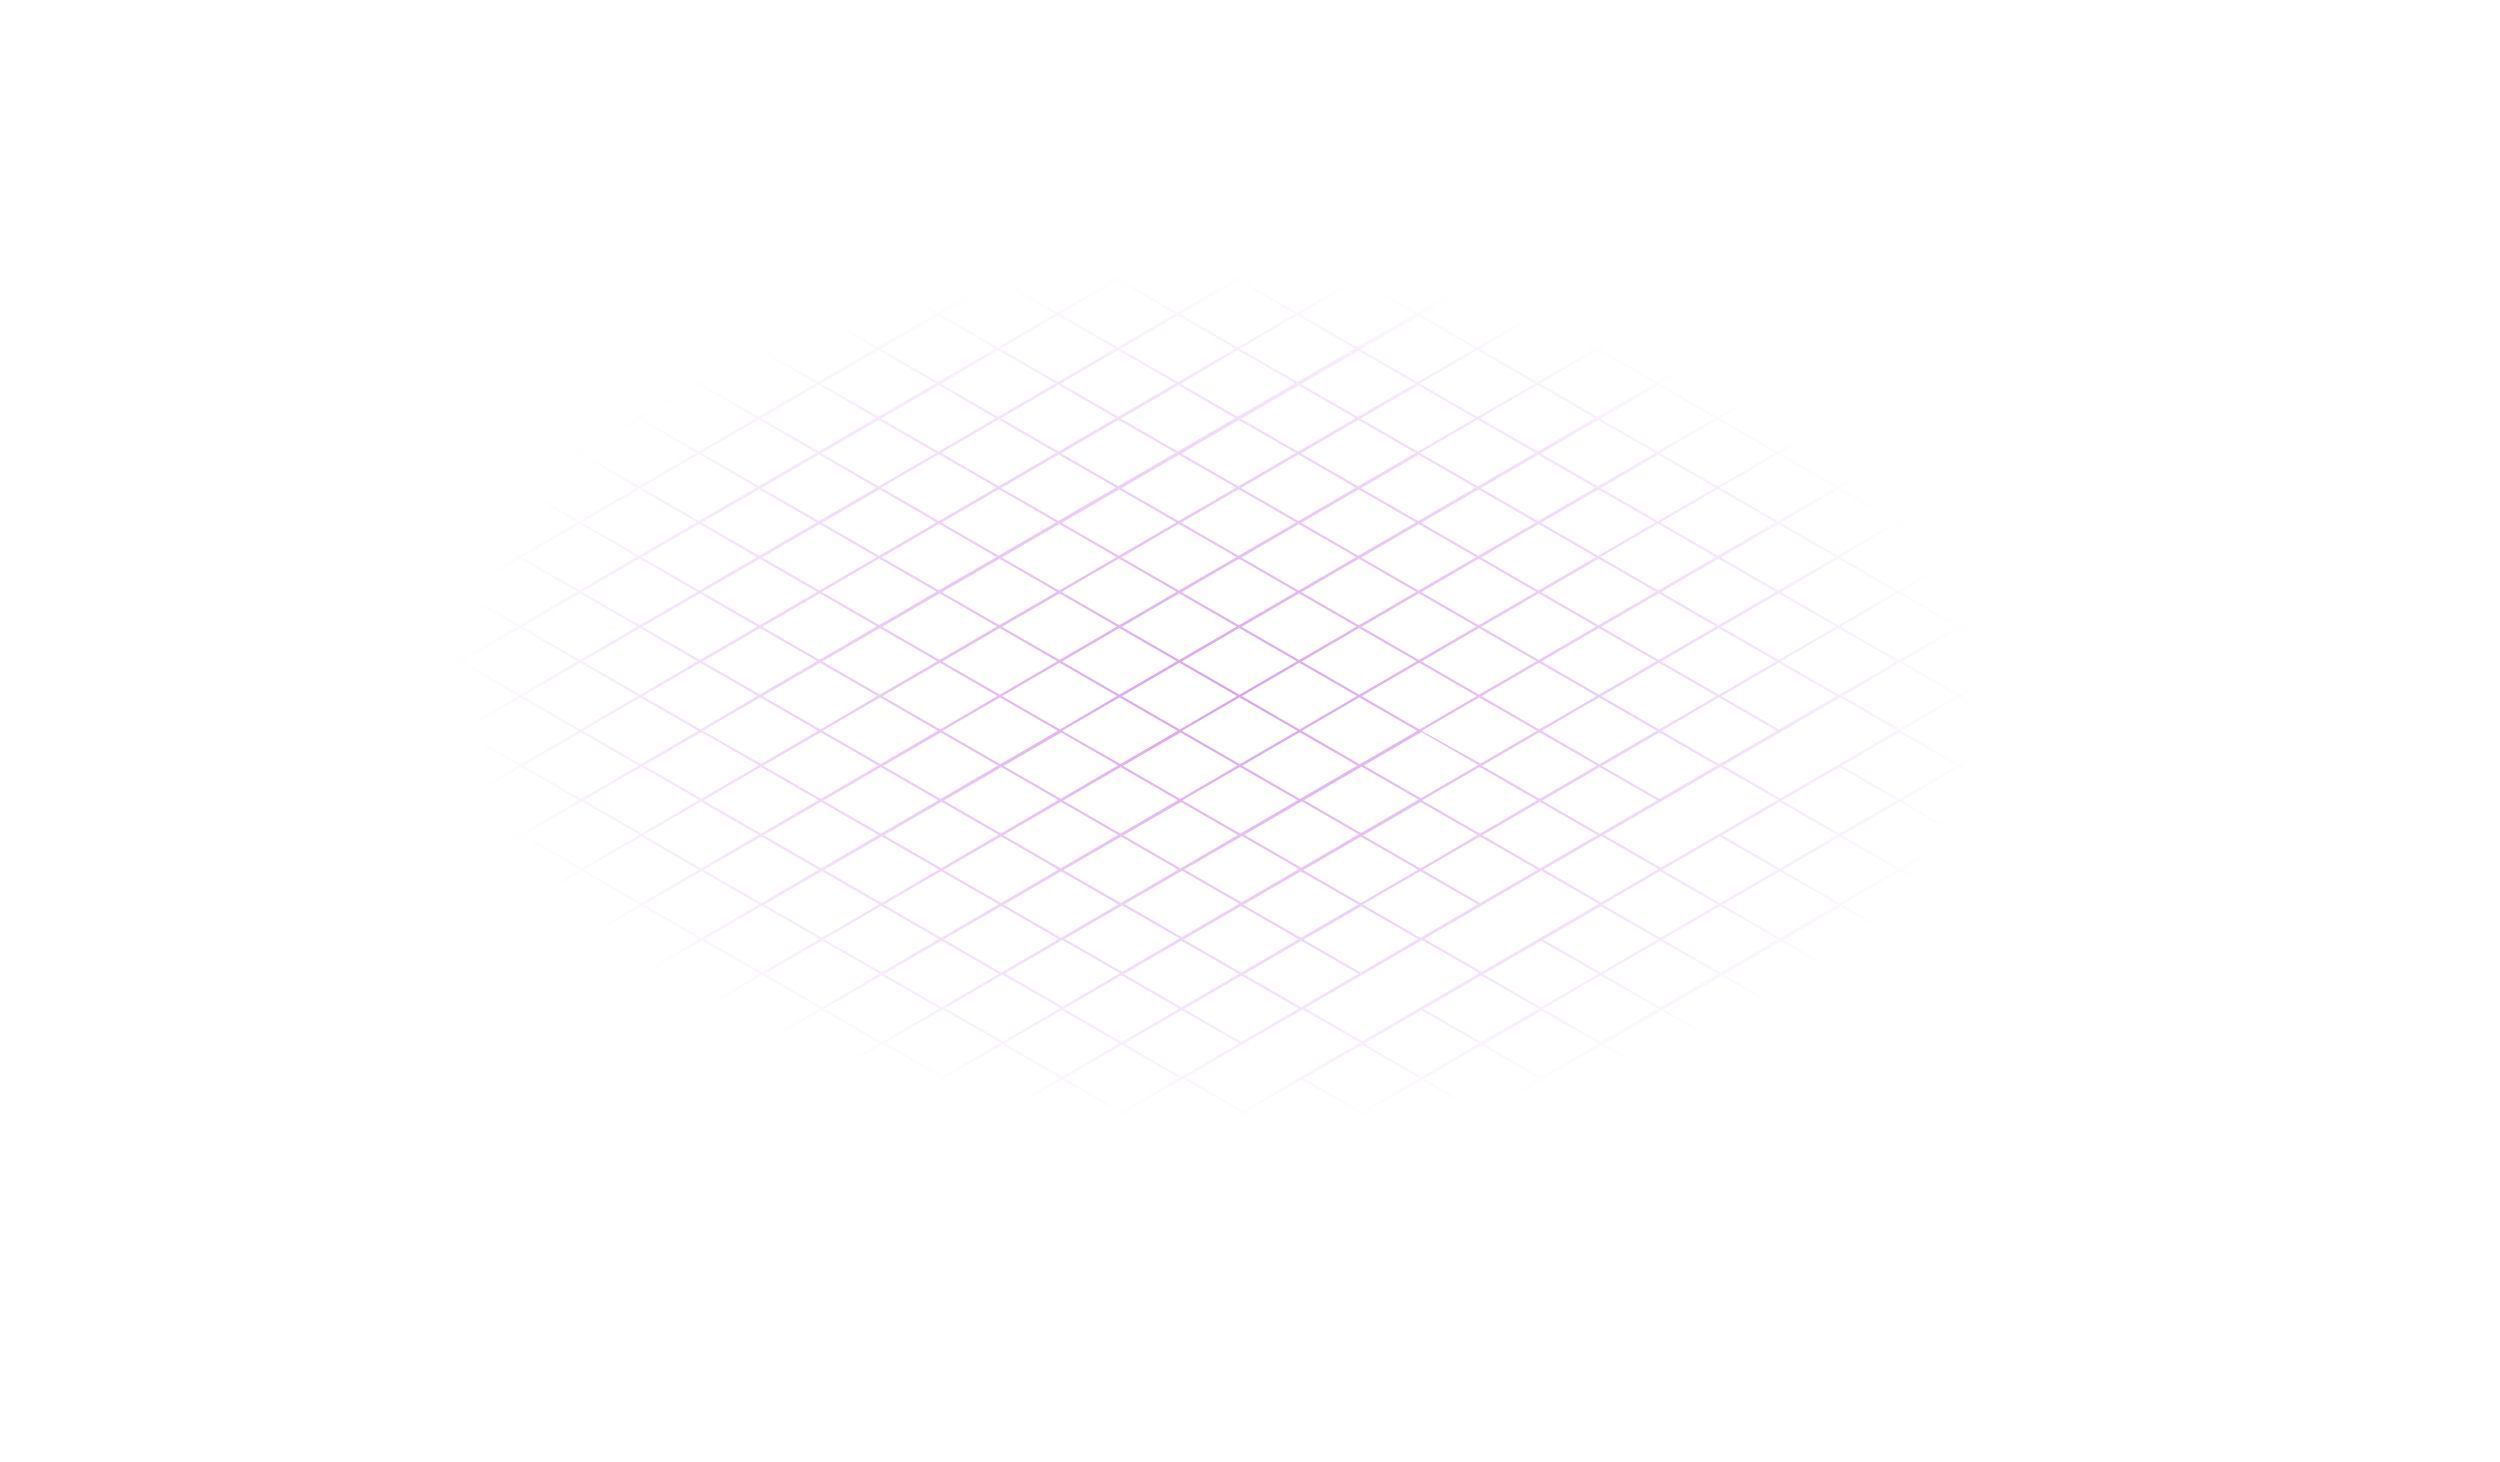 <svg width="1329" height="777" viewBox="0 0 1329 777" fill="none" xmlns="http://www.w3.org/2000/svg">
<path opacity="0.5" d="M656.821 0L-11 388.5L661.178 777L1329 388.5L656.821 0ZM1326.71 388.5L1296.1 406.273L1265.28 388.5L1294.69 370.073L1295.89 370.727L1326.71 388.5ZM943.295 166.936L911.598 185.363L879.792 203.791L848.094 222.218L816.397 240.645L784.7 259.073L753.003 277.5L721.305 295.927L689.608 314.355L657.911 332.782L626.213 351.209L594.407 369.637L562.274 388.5L530.577 406.927L498.88 425.355L467.182 443.782L435.485 462.209L403.788 480.637L372.091 499.064L340.829 517.273L341.483 516.946L310.439 499.282L341.047 481.509L371.873 499.282L373.071 498.628L342.245 480.855L372.853 463.082L403.679 480.855L404.877 480.2L374.051 462.427L404.659 444.654L435.485 462.427L436.683 461.773L405.857 444L436.465 426.227L467.291 444L468.49 443.346L437.664 425.573L468.272 407.8L499.098 425.573L500.296 424.918L469.47 407.145L500.078 389.372L530.904 407.145L532.102 406.491L500.949 388.5L531.557 370.727L562.383 388.5L563.581 387.846L532.647 370.073L563.255 352.3L594.081 370.073L595.279 369.418L564.453 351.645L595.061 333.872L625.887 351.645L627.085 350.991L596.259 333.218L626.867 315.445L657.693 333.218L658.891 332.564L628.065 314.791L658.673 297.018L689.499 314.791L690.697 314.137L659.871 296.363L690.479 278.59L721.305 296.363L722.504 295.709L691.678 277.936L722.286 260.163L753.112 277.936L754.31 277.282L723.484 259.509L754.092 241.736L784.918 259.509L786.116 258.855L754.854 240.754L785.462 222.981L816.288 240.754L817.486 240.1L786.661 222.327L817.269 204.554L848.094 222.327L849.293 221.673L818.467 203.9L849.075 186.127L879.901 203.9L881.099 203.246L850.273 185.473L880.881 167.699L911.707 185.473L912.905 184.818L882.079 167.045L911.489 148.618L912.687 149.272L943.295 166.936ZM-8.713 388.5L21.895 370.727L52.721 388.5L53.919 387.846L23.094 370.073L53.702 352.3L84.528 370.073L85.726 369.418L54.9 351.645L85.508 333.872L116.334 351.645L117.532 350.991L86.706 333.218L117.314 315.445L148.14 333.218L149.338 332.564L118.512 314.791L149.12 297.018L179.946 314.791L181.144 314.137L150.318 296.363L180.927 278.59L211.752 296.363L212.951 295.709L182.125 277.936L212.733 260.163L243.559 277.936L244.757 277.282L213.495 259.182L244.103 241.409L274.929 259.182L276.127 258.527L245.301 240.754L275.909 222.981L306.735 240.754L307.934 240.1L276.999 222.327L307.607 204.554L338.433 222.327L339.631 221.673L308.805 203.791L339.413 186.018L370.239 203.791L371.437 203.137L340.502 185.363L371.11 167.59L401.936 185.363L403.134 184.709L372.308 166.936L402.916 149.163L433.742 166.936L434.941 166.282L404.115 148.509L434.614 130.627L465.44 148.4L466.638 147.746L435.812 129.973L466.42 112.199L497.246 129.973L498.444 129.318L467.509 111.436L498.117 93.663L528.943 111.436L530.141 110.782L499.207 93.009L529.815 75.236L560.64 93.009L561.839 92.355L531.013 74.582L561.621 56.808L592.447 74.582L593.645 73.927L562.819 56.154L593.427 38.381L624.144 56.045L625.342 55.391L594.516 37.618L625.124 19.845L655.95 37.618L657.148 36.964L626.322 19.191L656.93 1.417L687.756 19.191L656.059 37.618L624.144 56.045L592.447 74.472L560.64 93.009L528.834 111.436L497.137 129.863L465.44 148.291L433.742 166.718L401.936 185.363L370.239 203.791L338.433 222.327L306.735 240.754L275.038 259.182L243.341 277.609L211.643 296.036L179.728 314.682L148.031 333.109L116.334 351.536L84.528 369.964L52.83 388.391L23.42 406.818L22.222 406.164L-8.713 388.5ZM86.052 443.237L54.137 424.809L23.311 407.036L53.919 389.263L84.745 407.036L85.944 406.382L55.118 388.609L85.726 370.836L116.552 388.609L117.75 387.955L86.924 370.182L117.532 352.409L148.358 370.182L149.556 369.528L118.73 351.754L149.338 333.981L180.164 351.754L181.362 351.1L150.536 333.327L181.144 315.554L211.97 333.327L213.168 332.673L182.343 314.9L212.951 297.127L243.776 314.9L244.975 314.246L214.149 296.473L244.321 278.372L275.147 296.145L276.345 295.491L245.519 277.718L276.127 259.945L306.953 277.718L308.151 277.064L277.326 259.291L307.934 241.518L338.759 259.291L339.958 258.637L309.132 240.863L339.74 223.09L370.566 240.863L371.764 240.209L340.72 222.327L371.328 204.554L402.154 222.327L403.352 221.673L372.526 203.791L403.025 186.018L433.851 203.791L435.049 203.137L404.224 185.363L434.832 167.59L465.657 185.363L466.856 184.709L436.03 166.936L466.638 149.163L497.464 166.936L498.662 166.282L467.836 148.509L498.444 130.736L529.27 148.509L530.468 147.855L499.642 130.082L530.25 112.308L561.076 130.082L562.274 129.427L531.231 111.436L561.839 93.663L592.555 111.436L593.754 110.782L562.928 93.009L593.536 75.236L624.362 93.009L625.56 92.355L594.734 74.582L625.233 56.808L656.059 74.582L657.257 73.927L626.431 56.154L657.039 38.381L687.865 56.154L689.063 55.5L658.238 37.727L687.647 19.3L688.846 19.954L719.672 37.727L687.974 56.154L656.168 74.582L624.362 93.009L592.555 111.436L560.858 129.863L529.161 148.291L497.464 166.718L465.766 185.145L434.069 203.573L402.372 222L370.348 240.754L338.65 259.182L306.953 277.609L275.256 296.036L243.559 314.464L211.861 332.891L180.164 351.318L148.14 370.073L116.334 388.5L84.636 406.927L55.227 425.355L85.835 407.582L116.661 425.355L117.859 424.7L87.033 406.927L117.641 389.154L148.467 406.927L149.665 406.273L118.73 388.5L149.338 370.727L180.164 388.5L181.362 387.846L150.536 370.073L181.144 352.3L211.97 370.073L213.168 369.418L182.343 351.645L212.951 333.872L243.776 351.645L244.975 350.991L214.149 333.218L244.757 315.445L275.583 333.218L276.781 332.564L245.955 314.791L276.563 297.018L307.389 314.791L308.587 314.137L277.761 296.363L308.042 278.372L338.868 296.145L340.066 295.491L309.241 277.718L339.849 259.945L370.675 277.718L371.873 277.064L340.938 259.182L371.546 241.409L402.372 259.182L403.57 258.527L372.744 240.754L403.352 222.981L434.178 240.754L435.376 240.1L404.55 222.327L435.158 204.554L465.984 222.327L467.182 221.673L436.357 203.9L466.965 186.127L497.79 203.9L498.989 203.246L468.163 185.473L498.771 167.699L529.597 185.473L530.795 184.818L499.969 167.045L530.577 149.272L561.403 167.045L562.601 166.391L531.775 148.618L562.056 130.627L592.882 148.4L594.081 147.746L563.146 129.973L593.754 112.199L624.58 129.973L625.778 129.318L594.952 111.436L625.56 93.663L656.386 111.436L657.584 110.782L626.649 93.009L657.257 75.236L687.974 93.009L689.172 92.355L658.346 74.582L688.954 56.808L719.78 74.582L720.979 73.927L690.153 56.154L719.562 37.727L720.761 38.381L751.587 56.154L719.889 74.582L687.974 93.009L656.277 111.436L624.58 129.863L592.882 148.291L561.185 166.718L529.488 185.145L497.79 203.573L466.093 222L434.396 240.427L402.59 258.855L370.892 277.282L339.195 295.709L307.498 314.137L275.801 332.564L244.103 350.991L212.406 369.418L180.055 388.5L148.249 406.927L116.552 425.355L87.142 443.782L117.75 426.009L148.576 443.782L149.774 443.128L118.948 425.355L149.556 407.582L180.382 425.355L181.58 424.7L150.754 406.927L181.362 389.154L212.188 406.927L213.386 406.273L182.451 388.5L213.06 370.727L243.776 388.5L244.975 387.846L214.149 370.073L244.757 352.3L275.583 370.073L276.781 369.418L245.955 351.645L276.563 333.872L307.389 351.645L308.587 350.991L277.761 333.218L308.26 315.336L339.086 333.109L340.284 332.455L309.35 314.682L339.958 296.909L370.783 314.682L371.982 314.027L341.156 296.254L371.764 278.481L402.59 296.254L403.788 295.6L372.962 277.827L403.57 260.054L434.396 277.827L435.594 277.173L404.768 259.4L435.376 241.627L466.202 259.4L467.4 258.746L436.574 240.972L467.182 223.199L498.008 240.972L499.207 240.318L468.381 222.545L498.989 204.772L529.815 222.545L531.013 221.891L500.187 204.118L530.468 186.018L561.294 203.791L562.492 203.137L531.666 185.363L562.274 167.59L593.1 185.363L594.298 184.709L563.472 166.936L594.081 149.163L624.906 166.936L626.105 166.282L595.279 148.509L625.887 130.736L656.713 148.509L657.911 147.855L627.085 130.082L657.693 112.308L688.519 130.082L689.717 129.427L658.564 111.436L689.172 93.663L719.998 111.436L721.196 110.782L690.371 93.009L720.979 75.236L751.695 93.009L752.894 92.355L722.068 74.582L751.478 56.154L752.676 56.808L783.502 74.582L751.695 93.009L719.998 111.436L688.301 129.863L656.604 148.291L624.906 166.718L593.209 185.145L561.512 203.573L529.815 222L497.79 240.754L466.093 259.182L434.287 277.609L402.59 296.036L370.892 314.464L339.195 332.891L307.498 351.318L275.583 370.073L243.776 388.5L212.079 406.927L180.273 425.355L148.576 443.782L119.166 462.209L117.968 461.555L86.052 443.237ZM309.676 572.555L277.761 554.019L245.846 535.591L213.931 517.164L181.907 498.628L149.992 480.2L119.166 462.427L149.774 444.654L180.6 462.427L181.798 461.773L150.972 444L181.58 426.227L212.406 444L213.604 443.346L182.778 425.573L213.386 407.8L243.994 425.464L245.193 424.809L214.367 407.036L244.975 389.263L275.801 407.036L276.999 406.382L246.064 388.5L276.672 370.727L307.498 388.5L308.696 387.846L277.87 370.073L308.478 352.3L339.304 370.073L340.502 369.418L309.676 351.645L340.284 333.872L371.11 351.645L372.308 350.991L341.483 333.218L372.091 315.445L402.916 333.218L404.115 332.564L373.289 314.791L403.897 297.018L434.723 314.791L435.921 314.137L405.095 296.363L435.703 278.59L466.529 296.363L467.727 295.709L436.901 277.936L467.509 260.163L498.335 277.936L499.533 277.282L468.381 259.182L498.989 241.409L529.815 259.182L531.013 258.527L500.187 240.754L530.795 222.981L561.621 240.754L562.819 240.1L531.993 222.327L562.601 204.554L593.427 222.327L594.625 221.673L563.799 203.9L594.407 186.127L625.233 203.9L626.431 203.246L595.605 185.473L626.213 167.699L657.039 185.473L658.238 184.818L627.412 167.045L658.02 149.272L688.41 166.936L689.608 166.282L658.782 148.509L689.39 130.736L720.216 148.509L721.414 147.855L690.588 129.973L721.087 112.199L751.913 129.973L753.112 129.318L722.286 111.436L752.894 93.663L783.72 111.436L784.918 110.782L754.092 93.009L783.502 74.582L784.7 75.236L815.417 93.009L783.72 111.436L751.913 129.863L720.216 148.291L688.41 166.936L656.713 185.363L625.015 203.791L593.318 222.218L561.621 240.645L529.923 259.073L498.226 277.5L466.202 296.145L434.505 314.573L402.808 333L371.11 351.427L339.413 369.855L307.498 388.5L275.801 406.927L243.994 425.464L212.188 443.891L180.491 462.318L151.081 480.746L181.689 462.972L212.515 480.746L213.713 480.091L182.887 462.318L213.495 444.545L244.321 462.318L245.519 461.664L214.584 443.891L245.193 426.118L276.018 443.891L277.217 443.237L246.391 425.464L276.999 407.691L307.825 425.464L309.023 424.809L278.197 407.036L308.805 389.263L339.631 407.036L340.829 406.382L309.785 388.5L340.393 370.727L371.219 388.5L372.417 387.846L341.591 370.073L372.199 352.3L403.025 370.073L404.224 369.418L373.398 351.645L404.006 333.872L434.832 351.645L436.03 350.991L405.204 333.218L435.812 315.445L466.638 333.218L467.836 332.564L436.792 314.682L467.4 296.909L498.226 314.682L499.424 314.027L468.598 296.254L499.207 278.481L530.032 296.254L531.231 295.6L500.405 277.827L531.013 260.054L561.839 277.827L563.037 277.173L532.211 259.4L562.819 241.627L593.645 259.4L594.843 258.746L564.017 240.972L594.625 223.199L625.451 240.972L626.649 240.318L595.823 222.545L626.431 204.772L657.257 222.545L658.455 221.891L627.63 204.118L657.911 186.018L688.737 203.791L689.935 203.137L659 185.363L689.608 167.59L720.434 185.363L721.632 184.709L690.806 166.936L721.414 149.163L752.24 166.936L753.438 166.282L722.612 148.509L753.22 130.736L784.046 148.509L785.245 147.855L754.419 130.082L785.027 112.308L815.853 130.082L817.051 129.427L786.007 111.436L815.417 93.009L816.615 93.663L847.441 111.436L815.744 129.863L783.937 148.291L752.24 166.718L720.543 185.145L688.846 203.573L657.148 222L625.451 240.427L593.754 258.855L562.056 277.282L530.359 295.709L498.553 314.137L466.856 332.564L435.158 350.991L403.461 369.418L371.219 388.5L339.522 406.927L307.825 425.355L276.127 443.782L244.321 462.209L212.624 480.637L183.214 499.064L213.822 481.291L244.648 499.064L245.846 498.41L215.02 480.637L245.628 462.863L276.454 480.637L277.652 479.982L246.826 462.209L277.434 444.436L308.26 462.209L309.458 461.555L278.633 443.782L309.241 426.009L340.066 443.782L341.265 443.128L310.439 425.355L341.047 407.582L371.873 425.355L373.071 424.7L342.245 406.927L372.853 389.154L403.679 406.927L404.877 406.273L373.507 388.5L404.115 370.727L434.941 388.5L436.139 387.846L405.313 370.073L435.921 352.3L466.747 370.073L467.945 369.418L437.119 351.645L467.727 333.872L498.553 351.645L499.751 350.991L468.925 333.218L499.533 315.445L530.359 333.218L531.557 332.564L500.731 314.791L531.339 297.018L562.165 314.791L563.364 314.137L532.538 296.363L563.146 278.59L593.972 296.363L595.17 295.709L564.344 277.936L594.952 260.163L625.778 277.936L626.976 277.282L596.15 259.509L626.758 241.736L657.584 259.509L658.782 258.855L627.956 241.082L658.564 223.308L689.39 241.082L690.588 240.427L659.763 222.654L690.371 204.881L721.196 222.654L722.395 222L691.569 204.227L722.177 186.454L753.003 204.227L754.201 203.573L723.375 185.8L753.983 168.027L784.809 185.8L786.007 185.145L755.181 167.372L785.789 149.599L815.853 166.936L817.051 166.282L786.225 148.509L816.833 130.736L847.659 148.509L848.857 147.855L818.031 130.082L847.441 111.654L848.639 112.308L879.465 130.082L847.768 148.509L815.853 166.936L784.155 185.363L752.458 203.791L720.761 222.218L689.063 240.645L657.366 259.073L625.669 277.5L593.645 296.145L561.948 314.573L530.141 333L498.444 351.427L466.747 369.855L434.941 388.5L403.243 406.927L371.437 425.464L339.74 443.891L308.042 462.318L276.236 480.746L244.539 499.173L215.129 517.6L245.737 499.827L276.563 517.6L277.761 516.946L246.935 499.173L277.543 481.4L308.369 499.173L309.567 498.519L278.742 480.746L309.35 462.972L339.849 480.855L341.047 480.2L310.221 462.427L340.829 444.654L371.655 462.427L372.853 461.773L342.027 443.891L372.635 426.118L403.461 443.891L404.659 443.237L373.833 425.464L404.441 407.691L435.267 425.464L436.465 424.809L405.64 407.036L436.248 389.263L467.074 407.036L468.272 406.382L437.228 388.5L467.836 370.727L498.662 388.5L499.86 387.846L469.034 370.073L499.642 352.3L530.468 370.073L531.666 369.418L500.84 351.645L531.448 333.872L562.274 351.645L563.472 350.991L532.647 333.218L563.255 315.445L594.081 333.218L595.279 332.564L564.235 314.682L594.843 296.909L625.669 314.682L626.867 314.027L596.041 296.254L626.649 278.481L657.475 296.254L658.673 295.6L627.847 277.827L658.455 260.054L689.281 277.827L690.479 277.173L659.654 259.4L690.262 241.627L721.087 259.4L722.286 258.746L691.46 240.972L722.068 223.199L752.894 240.972L754.092 240.318L723.266 222.545L753.874 204.772L784.264 222.327L785.462 221.673L754.637 203.9L785.245 186.127L816.07 203.9L817.269 203.246L786.443 185.363L817.051 167.59L847.877 185.363L849.075 184.709L818.249 166.936L848.857 149.163L879.683 166.936L880.881 166.282L850.055 148.509L879.465 130.082L880.663 130.736L911.489 148.509L879.792 166.936L847.986 185.363L816.288 203.791L784.264 222.327L752.567 240.754L720.87 259.182L689.172 277.609L657.475 296.036L625.778 314.464L594.081 332.891L562.056 351.536L530.359 369.964L498.553 388.5L466.856 406.927L435.158 425.355L403.461 443.782L371.764 462.209L339.849 480.855L308.042 499.282L276.345 517.709L246.935 536.137L277.543 518.363L308.369 536.137L309.567 535.482L278.742 517.709L309.35 499.936L340.175 517.709L308.478 536.137L279.068 554.564L309.676 536.791L340.502 554.564L341.7 553.91L310.874 536.137L341.483 518.363L372.308 536.137L373.507 535.482L342.681 517.709L373.289 499.936L404.115 517.709L405.313 517.055L374.487 499.282L405.095 481.509L435.921 499.282L437.119 498.628L406.293 480.855L436.901 463.082L467.727 480.855L468.925 480.2L438.099 462.427L468.707 444.654L499.533 462.427L500.731 461.773L469.906 444L500.514 426.227L531.339 444L532.538 443.346L501.712 425.573L532.32 407.8L563.146 425.573L564.344 424.918L533.518 407.145L564.126 389.372L594.952 407.145L596.15 406.491L564.562 388.5L595.17 370.727L625.996 388.5L627.194 387.846L596.368 370.073L626.976 352.3L657.802 370.073L659 369.418L628.174 351.645L658.782 333.872L689.608 351.645L690.806 350.991L659.98 333.218L690.588 315.445L721.414 333.218L722.612 332.564L691.787 314.791L722.395 297.018L753.22 314.791L754.419 314.137L723.593 296.363L754.201 278.59L785.027 296.363L786.225 295.709L755.399 277.936L786.007 260.163L816.833 277.936L818.031 277.282L787.205 259.509L817.813 241.736L848.639 259.509L849.837 258.855L819.011 241.082L849.619 223.308L880.445 241.082L881.643 240.427L850.818 222.654L881.426 204.881L911.707 222.327L912.905 221.673L882.079 203.9L912.687 186.127L943.513 203.9L944.711 203.246L913.885 185.473L943.295 167.045L944.493 167.699L975.319 185.473L943.622 203.9L911.707 222.327L880.01 240.754L848.312 259.182L816.615 277.609L784.918 296.036L753.22 314.464L721.523 332.891L689.499 351.536L657.802 369.964L625.996 388.5L594.298 406.927L562.601 425.355L530.904 443.782L499.207 462.209L467.291 480.855L435.594 499.282L403.897 517.709L372.091 536.137L340.393 554.564L310.983 572.991L341.591 555.218L372.417 572.991L373.616 572.337L342.79 554.564L373.398 536.791L404.224 554.564L405.422 553.91L374.596 536.137L405.204 518.363L436.03 536.137L437.228 535.482L406.402 517.709L437.01 499.936L467.836 517.709L469.034 517.055L437.882 499.282L468.49 481.509L499.315 499.282L500.514 498.628L469.688 480.855L500.296 463.082L531.122 480.855L532.32 480.2L501.494 462.427L532.102 444.654L562.928 462.427L564.126 461.773L533.3 444L563.908 426.227L594.734 444L595.932 443.346L565.106 425.573L595.714 407.8L626.54 425.573L627.738 424.918L596.913 407.145L627.521 389.372L658.346 407.145L659.545 406.491L628.283 388.5L658.891 370.727L689.717 388.5L690.915 387.846L660.089 370.073L690.697 352.3L721.523 370.073L722.721 369.418L691.896 351.645L722.504 333.872L753.329 351.645L754.528 350.991L723.702 333.218L754.31 315.445L785.136 333.218L786.334 332.564L755.508 314.791L786.116 297.018L816.942 314.791L818.14 314.137L787.314 296.363L817.922 278.59L848.748 296.363L849.946 295.709L819.12 277.936L849.728 260.163L880.554 277.936L881.752 277.282L850.927 259.509L881.535 241.736L912.36 259.509L913.559 258.855L882.297 240.754L912.905 222.981L943.731 240.754L944.929 240.1L914.103 222.327L944.711 204.554L975.537 222.327L976.735 221.673L945.909 203.9L975.319 185.473L976.517 186.127L1007.34 203.9L975.646 222.327L943.84 240.754L912.143 259.182L880.118 277.718L848.421 296.145L816.724 314.573L785.027 333L753.329 351.427L721.632 369.855L689.717 388.5L657.911 406.927L626.213 425.355L594.516 443.782L562.819 462.209L531.122 480.637L499.424 499.064L467.727 517.491L435.703 536.246L403.897 554.673L372.199 573.1L342.79 591.528L341.591 590.873L309.676 572.555ZM501.385 683.337L469.47 664.801L437.555 646.373L405.64 627.946L373.616 609.41L342.79 591.637L373.398 573.863L404.224 591.637L405.422 590.982L374.596 573.209L405.204 555.436L436.03 573.209L437.228 572.555L406.293 554.673L436.901 536.9L467.727 554.673L468.925 554.019L438.099 536.246L468.707 518.472L499.533 536.246L500.731 535.591L469.906 517.818L500.514 500.045L531.339 517.818L532.538 517.164L501.712 499.391L532.32 481.618L563.146 499.391L564.344 498.737L533.518 480.964L564.126 463.191L594.952 480.964L596.15 480.309L565.324 462.536L595.932 444.763L626.758 462.536L627.956 461.882L597.13 444.109L627.738 426.336L658.564 444.109L659.763 443.455L628.501 425.464L659.109 407.691L689.935 425.464L691.133 424.809L660.307 407.036L690.915 389.263L721.741 407.036L722.939 406.382L692.004 388.5L722.612 370.727L753.438 388.5L754.637 387.846L723.811 370.073L754.419 352.3L785.245 370.073L786.443 369.418L755.617 351.645L786.225 333.872L817.051 351.645L818.249 350.991L787.423 333.218L818.031 315.445L848.857 333.218L850.055 332.564L819.229 314.791L849.837 297.018L880.663 314.791L881.861 314.137L850.709 296.145L881.317 278.372L912.143 296.145L913.341 295.491L882.515 277.718L913.123 259.945L943.949 277.718L945.147 277.064L914.321 259.291L944.929 241.518L975.755 259.291L976.953 258.637L946.127 240.863L976.735 223.09L1007.56 240.863L1008.76 240.209L977.934 222.436L1007.34 204.009L1008.54 204.663L1039.15 222.327L1007.45 240.754L975.646 259.182L943.949 277.609L912.251 296.036L880.554 314.464L848.857 332.891L817.16 351.318L785.462 369.746L753.438 388.5L721.741 406.927L689.935 425.355L658.238 443.782L626.54 462.209L594.843 480.637L563.146 499.064L531.448 517.491L499.751 535.918L468.054 554.346L436.248 572.773L404.55 591.2L375.14 609.628L405.749 591.855L436.574 609.628L437.773 608.973L406.947 591.2L437.555 573.427L468.381 591.2L469.579 590.546L438.753 572.773L469.361 555L500.187 572.773L501.385 572.119L470.559 554.346L501.167 536.573L531.993 554.346L533.191 553.692L502.365 535.918L532.973 518.145L563.799 535.918L564.997 535.264L534.172 517.491L564.78 499.718L595.605 517.491L596.804 516.837L565.978 499.064L596.586 481.291L627.412 499.064L628.61 498.41L597.784 480.637L628.392 462.863L659.218 480.637L660.416 479.982L629.59 462.209L660.198 444.436L691.024 462.209L692.222 461.555L661.396 443.782L692.004 426.009L722.83 443.782L724.029 443.128L693.203 425.355L723.811 407.582L754.637 425.355L755.835 424.7L725.009 406.927L755.617 389.154L786.443 406.927L787.641 406.273L755.726 388.5L786.334 370.727L817.16 388.5L818.358 387.846L787.532 370.073L818.14 352.3L848.966 370.073L850.164 369.418L819.338 351.645L849.946 333.872L880.772 351.645L881.97 350.991L851.144 333.218L881.752 315.445L912.578 333.218L913.776 332.564L882.951 314.791L913.559 297.018L944.384 314.791L945.583 314.137L914.757 296.363L945.365 278.59L976.191 296.363L977.389 295.709L946.563 277.936L977.171 260.163L1008 277.936L1009.2 277.282L978.369 259.509L1008.98 241.736L1039.8 259.509L1041 258.855L1009.74 240.754L1039.15 222.327L1040.35 222.981L1071.17 240.754L1039.48 259.182L1007.56 277.718L975.864 296.145L944.167 314.573L912.469 333L880.772 351.427L849.075 369.855L817.051 388.5L785.353 406.927L753.656 425.355L721.85 443.782L690.153 462.209L658.455 480.637L626.758 499.064L595.061 517.491L563.146 536.246L531.448 554.673L499.751 573.1L467.945 591.528L436.248 609.955L406.838 628.382L437.446 610.609L468.272 628.382L469.47 627.728L438.644 609.955L469.252 592.182L500.078 609.955L501.276 609.301L470.45 591.528L501.058 573.754L531.884 591.528L533.082 590.873L502.256 573.1L532.864 555.327L563.69 573.1L564.888 572.446L533.736 554.673L564.344 536.9L595.17 554.673L596.368 554.019L565.542 536.246L596.15 518.472L626.976 536.246L628.174 535.591L597.348 517.818L627.956 500.045L658.782 517.818L659.98 517.164L629.154 499.391L659.763 481.618L690.588 499.391L691.787 498.737L660.961 480.964L691.569 463.191L722.395 480.964L723.593 480.309L692.767 462.536L723.375 444.763L754.201 462.536L755.399 461.882L724.573 444.109L755.181 426.336L786.007 444.109L787.205 443.455L755.944 425.464L786.552 407.691L817.378 425.464L818.576 424.809L787.75 407.036L818.358 389.263L849.184 407.036L850.382 406.382L819.447 388.5L850.055 370.727L880.881 388.5L882.079 387.846L851.253 370.073L881.861 352.3L912.687 370.073L913.885 369.418L883.06 351.645L913.668 333.872L944.493 351.645L945.692 350.991L914.866 333.218L945.474 315.445L976.3 333.218L977.498 332.564L946.672 314.791L977.28 297.018L1008.11 314.791L1009.3 314.137L978.151 296.145L1008.76 278.372L1039.59 296.145L1040.78 295.491L1009.96 277.718L1040.57 259.945L1071.39 277.718L1072.59 277.064L1041.76 259.291L1071.17 240.863L1072.37 241.518L1103.2 259.291L1071.5 277.718L1039.69 296.145L1008 314.573L976.3 333L944.602 351.427L912.905 369.855L880.772 388.5L849.075 406.927L817.378 425.355L785.68 443.782L753.765 462.427L722.068 480.855L690.371 499.282L658.673 517.709L626.976 536.137L595.279 554.564L563.581 572.991L531.557 591.637L499.751 610.064L468.054 628.491L438.644 646.918L469.252 629.145L500.078 646.918L501.276 646.264L470.45 628.491L501.058 610.718L531.884 628.491L533.082 627.837L502.147 610.064L532.755 592.291L563.581 610.064L564.78 609.41L533.954 591.637L564.562 573.863L595.388 591.637L596.586 590.982L565.76 573.209L596.368 555.436L627.194 573.209L628.392 572.555L597.566 554.782L628.174 537.009L659 554.782L660.198 554.128L629.372 536.355L659.98 518.581L690.806 536.355L692.004 535.7L661.178 517.927L691.787 500.154L722.612 517.927L723.811 517.273L692.985 499.5L723.593 481.727L754.419 499.5L755.617 498.846L724.355 480.855L754.963 463.082L785.789 480.855L786.987 480.2L756.161 462.427L786.769 444.654L817.595 462.427L818.794 461.773L787.968 444L818.576 426.227L849.402 444L850.6 443.346L819.774 425.573L850.382 407.8L881.208 425.573L882.406 424.918L851.58 407.145L882.188 389.372L913.014 407.145L914.212 406.491L883.168 388.5L913.776 370.727L944.602 388.5L945.801 387.846L914.975 370.073L945.583 352.3L976.409 370.073L977.607 369.418L946.563 351.536L977.171 333.763L1008 351.536L1009.2 350.882L978.369 333.109L1008.98 315.336L1039.8 333.109L1041 332.455L1010.18 314.682L1040.78 296.909L1071.61 314.682L1072.81 314.027L1041.98 296.254L1072.59 278.481L1103.42 296.254L1104.61 295.6L1073.79 277.827L1103.2 259.4L1104.4 260.054L1135.22 277.827L1103.52 296.254L1071.72 314.682L1040.02 333.109L1008.32 351.536L976.626 369.964L944.493 388.5L912.796 406.927L881.099 425.355L849.402 443.782L817.704 462.209L785.898 480.637L754.201 499.064L722.504 517.491L690.806 535.918L659.109 554.346L627.412 572.773L595.714 591.2L564.017 609.628L532.211 628.055L500.514 646.482L471.104 664.91L501.712 647.137L532.538 664.91L533.736 664.255L502.91 646.482L502.474 646.7L502.91 646.482L533.518 628.709L564.344 646.482L565.542 645.828L534.716 628.055L565.324 610.282L596.15 628.055L597.348 627.401L566.522 609.628L597.13 591.855L627.956 609.628L629.154 608.973L598.329 591.2L628.937 573.427L659.763 591.2L660.961 590.546L630.135 572.773L661.832 554.346L692.44 536.573L723.266 554.346L724.464 553.692L693.638 535.918L725.336 517.491L755.944 499.718L786.769 517.491L787.968 516.837L757.142 499.064L788.839 480.637L820.427 462.209L819.447 462.863L850.273 480.637L851.471 479.982L820.645 462.209L851.253 444.436L882.079 462.209L883.277 461.555L852.451 443.782L884.149 425.355L914.757 407.582L945.583 425.355L946.781 424.7L915.955 406.927L947.652 388.5L978.26 370.727L1009.09 388.5L1010.28 387.846L979.458 370.073L1010.07 352.3L1040.89 370.073L1042.09 369.418L1011.26 351.645L1010.83 351.863L1011.26 351.645L1041.87 333.872L1072.7 351.645L1073.9 350.991L1043.07 333.218L1074.22 315.118L1073.68 315.445L1104.5 333.218L1105.7 332.564L1074.88 314.791L1105.49 297.018L1136.31 314.791L1137.51 314.137L1105.59 296.145L1135 277.718L1136.2 278.372L1167.03 296.145L1135.33 314.573L1103.42 333.109L1071.72 351.536L1040.02 369.964L1008.21 388.5L976.517 406.927L944.82 425.355L913.123 443.782L881.208 462.318L849.51 480.746L817.704 499.173L786.007 517.6L754.31 536.027L722.612 554.455L690.915 572.882L659 591.637L627.303 610.064L595.605 628.491L563.799 646.918L532.102 665.346L502.692 683.773L533.3 666L564.126 683.773L565.324 683.119L534.498 665.346L565.106 647.573L595.932 665.346L597.13 664.692L566.305 646.918L596.913 629.145L627.738 646.918L628.937 646.264L598.111 628.491L628.719 610.718L659.545 628.491L660.743 627.837L629.59 610.064L660.198 592.291L691.024 610.064L692.222 609.41L661.396 591.637L692.004 573.863L722.83 591.637L724.029 590.982L693.203 573.209L723.811 555.436L754.637 573.209L755.835 572.555L725.009 554.782L755.617 537.009L786.443 554.782L787.641 554.128L756.815 536.355L787.423 518.581L818.249 536.355L819.447 535.7L788.621 517.927L819.229 500.154L850.055 517.927L851.253 517.273L820.427 499.5L851.035 481.727L881.861 499.5L883.06 498.846L851.798 480.855L882.406 463.082L913.232 480.855L914.43 480.2L883.604 462.427L914.212 444.654L945.038 462.427L946.236 461.773L915.41 444L946.018 426.227L976.844 444L978.042 443.346L947.216 425.573L977.825 407.8L1008.65 425.573L1009.85 424.918L979.023 407.145L1009.63 389.372L1040.46 407.145L1041.65 406.491L1010.5 388.5L1041.11 370.727L1071.94 388.5L1073.13 387.846L1042.31 370.073L1072.92 352.3L1103.74 370.073L1104.94 369.418L1074.01 351.536L1104.61 333.763L1135.44 351.536L1136.64 350.882L1105.81 333.109L1136.42 315.336L1167.25 333.109L1168.44 332.455L1137.62 314.682L1167.03 296.254L1168.23 296.909L1199.05 314.682L1167.35 333.109L1135.55 351.536L1103.85 369.964L1071.94 388.5L1040.24 406.927L1008.54 425.355L976.844 443.782L945.147 462.209L913.45 480.637L881.752 499.064L849.619 517.818L817.922 536.246L786.225 554.673L754.528 573.1L722.83 591.528L691.133 609.955L659.436 628.382L627.412 647.028L595.605 665.455L563.908 683.991L534.498 702.418L533.3 701.764L501.385 683.337ZM661.178 775.692L629.263 757.264L597.348 738.837L565.324 720.301L534.498 702.527L565.106 684.754L595.932 702.527L597.13 701.873L566.305 683.991L596.913 666.218L627.738 683.991L628.937 683.337L598.002 665.564L628.61 647.791L659.436 665.564L660.634 664.91L629.808 647.137L660.416 629.363L691.242 647.137L692.44 646.482L661.614 628.709L692.222 610.936L723.048 628.709L724.246 628.055L693.42 610.282L724.029 592.509L754.854 610.282L756.053 609.628L725.227 591.855L755.835 574.082L786.661 591.855L787.859 591.2L757.033 573.427L787.641 555.654L818.467 573.427L819.665 572.773L788.839 555L819.447 537.227L850.273 555L851.471 554.346L820.21 536.246L850.818 518.472L881.643 536.246L882.842 535.591L852.016 517.818L882.624 500.045L913.45 517.818L914.648 517.164L883.822 499.391L914.43 481.618L945.256 499.391L946.454 498.737L915.628 480.964L946.236 463.191L977.062 480.964L978.26 480.309L947.434 462.536L978.042 444.763L1008.87 462.536L1010.07 461.882L979.241 444.109L1009.85 426.336L1040.67 444.109L1041.87 443.455L1011.05 425.682L1041.65 407.909L1072.48 425.682L1073.68 425.027L1042.42 406.927L1073.03 389.154L1103.85 406.927L1105.05 406.273L1074.22 388.5L1104.83 370.727L1135.66 388.5L1136.86 387.846L1106.03 370.073L1136.64 352.3L1167.46 370.073L1168.66 369.418L1137.84 351.645L1168.44 333.872L1199.27 351.645L1200.47 350.991L1169.64 333.218L1199.05 314.791L1200.25 315.445L1231.08 333.218L1199.38 351.645L1167.57 370.073L1135.55 388.5L1103.85 406.927L1072.15 425.355L1040.46 443.782L1008.65 462.318L976.953 480.746L945.256 499.173L913.559 517.6L881.752 536.027L850.055 554.455L818.358 572.882L786.661 591.309L754.963 609.737L723.266 628.164L691.569 646.591L659.871 665.019L627.63 683.991L595.932 702.418L566.522 720.846L597.13 703.073L627.956 720.846L629.154 720.192L598.329 702.418L628.937 684.645L659.763 702.418L660.961 701.764L630.026 683.991L660.634 666.218L691.46 683.991L692.658 683.337L661.832 665.564L692.44 647.791L723.266 665.564L724.464 664.91L693.638 647.137L724.246 629.363L755.072 647.137L756.27 646.482L725.444 628.709L756.053 610.936L786.878 628.709L788.077 628.055L757.251 610.282L787.859 592.509L818.685 610.282L819.883 609.628L789.057 591.855L819.665 574.082L850.491 591.855L851.689 591.2L820.863 573.427L851.471 555.654L882.297 573.427L883.495 572.773L852.669 555L883.277 537.227L914.103 555L915.301 554.346L884.476 536.573L915.083 518.8L945.909 536.573L947.108 535.918L916.282 518.145L946.89 500.372L977.716 518.145L978.914 517.491L948.088 499.718L978.696 481.945L1009.52 499.718L1010.72 499.064L979.241 480.855L1009.85 463.082L1040.67 480.855L1041.87 480.2L1011.05 462.427L1041.65 444.654L1072.48 462.427L1073.68 461.773L1042.85 444L1073.46 426.227L1104.29 444L1105.49 443.346L1074.66 425.573L1105.27 407.8L1136.09 425.573L1137.29 424.918L1106.47 407.145L1137.07 389.372L1167.9 407.145L1169.1 406.491L1137.94 388.5L1168.55 370.727L1199.27 388.5L1200.47 387.846L1169.64 370.073L1200.25 352.3L1231.08 370.073L1232.27 369.418L1201.45 351.536L1230.86 333.109L1232.06 333.763L1262.88 351.536L1231.19 369.964L1199.27 388.5L1167.57 406.927L1135.88 425.355L1104.18 443.782L1072.48 462.209L1040.78 480.637L1009.09 499.064L977.062 517.818L945.365 536.246L913.559 554.673L881.861 573.1L850.164 591.528L818.467 609.955L786.769 628.382L754.854 647.028L723.157 665.455L691.351 683.991L659.545 702.418L627.847 720.846L598.438 739.273L629.045 721.5L659.871 739.273L661.07 738.619L630.244 720.846L660.852 703.073L691.678 720.846L692.876 720.192L662.05 702.418L692.658 684.645L723.484 702.418L724.682 701.764L693.638 683.991L724.246 666.218L755.072 683.991L756.27 683.337L725.444 665.564L756.053 647.791L786.878 665.564L788.077 664.91L757.251 647.137L787.859 629.363L818.685 647.137L819.883 646.482L789.057 628.709L819.665 610.936L850.491 628.709L851.689 628.055L820.863 610.282L851.471 592.509L882.297 610.282L883.495 609.628L852.669 591.855L883.277 574.082L914.103 591.855L915.301 591.2L884.476 573.427L915.083 555.654L945.909 573.427L947.108 572.773L916.282 555L946.89 537.227L977.716 555L978.914 554.346L947.652 536.246L978.26 518.472L1009.09 536.246L1010.28 535.591L979.458 517.818L1010.07 500.045L1040.89 517.818L1042.09 517.164L1011.26 499.391L1041.87 481.618L1072.7 499.391L1073.9 498.737L1043.07 480.964L1073.68 463.191L1104.5 480.964L1105.7 480.309L1074.88 462.536L1105.49 444.763L1136.31 462.536L1137.51 461.882L1106.68 444.109L1137.29 426.336L1168.12 444.109L1169.32 443.455L1138.49 425.682L1169.1 407.909L1199.92 425.682L1201.12 425.027L1169.86 406.927L1200.47 389.154L1231.29 406.927L1232.49 406.273L1201.67 388.5L1232.27 370.727L1263.1 388.5L1264.3 387.846L1233.47 370.073L1262.88 351.645L1264.08 352.3L1294.91 370.073L1262.99 388.5L1231.19 406.927L1199.49 425.355L1167.79 443.782L1136.09 462.209L1104.4 480.637L1072.7 499.064L1041 517.491L1009.3 535.918L977.607 554.346L945.474 573.209L913.776 591.637L882.079 610.064L850.382 628.491L818.685 646.918L786.987 665.346L755.072 683.991L723.266 702.418L691.46 720.846L659.763 739.273L630.353 757.7L660.961 739.927L691.787 757.7L661.178 775.692ZM692.876 757.155L662.05 739.382L692.658 721.609L723.484 739.382L692.876 757.155ZM724.682 738.728L693.856 720.955L724.464 703.182L755.29 720.955L724.682 738.728ZM756.379 720.192L725.553 702.418L756.161 684.645L786.987 702.418L756.379 720.192ZM788.185 701.764L757.36 683.991L787.968 666.218L818.794 683.991L788.185 701.764ZM819.883 683.337L789.057 665.564L819.665 647.791L850.491 665.564L819.883 683.337ZM851.689 664.801L820.863 647.028L851.471 629.254L882.297 647.028L851.689 664.801ZM883.386 646.373L852.56 628.6L883.168 610.827L913.994 628.6L883.386 646.373ZM915.193 627.946L884.367 610.173L914.975 592.4L945.801 610.173L915.193 627.946ZM946.89 609.41L916.064 591.637L946.672 573.863L977.498 591.637L946.89 609.41ZM978.587 590.982L947.761 573.209L978.369 555.436L1009.2 573.209L978.587 590.982ZM1010.39 572.446L979.567 554.673L1010.18 536.9L1041 554.673L1010.39 572.446ZM1042.09 554.019L1011.26 536.246L1041.87 518.472L1072.7 536.246L1042.09 554.019ZM1073.9 535.591L1043.07 517.818L1073.68 500.045L1104.5 517.818L1073.9 535.591ZM1105.59 517.055L1074.77 499.282L1105.38 481.509L1136.2 499.282L1105.59 517.055ZM1137.4 498.628L1106.57 480.855L1137.18 463.082L1168.01 480.855L1137.4 498.628ZM1169.1 480.2L1138.27 462.427L1168.88 444.654L1199.71 462.427L1169.1 480.2ZM1200.9 461.664L1170.08 443.891L1200.69 426.118L1231.51 443.891L1200.9 461.664ZM1232.6 443.237L1201.78 425.464L1232.38 407.691L1263.21 425.464L1232.6 443.237ZM1264.41 424.7L1233.58 406.927L1264.19 389.154L1295.02 406.927L1264.41 424.7Z" fill="url(#paint0_radial_8_4)"/>
<defs>
<radialGradient id="paint0_radial_8_4" cx="0" cy="0" r="1" gradientUnits="userSpaceOnUse" gradientTransform="translate(648.07 371.287) rotate(1.842) scale(410.986 227.951)">
<stop stop-color="#B240DF"/>
<stop offset="1" stop-color="#B240DF" stop-opacity="0"/>
</radialGradient>
</defs>
</svg>
